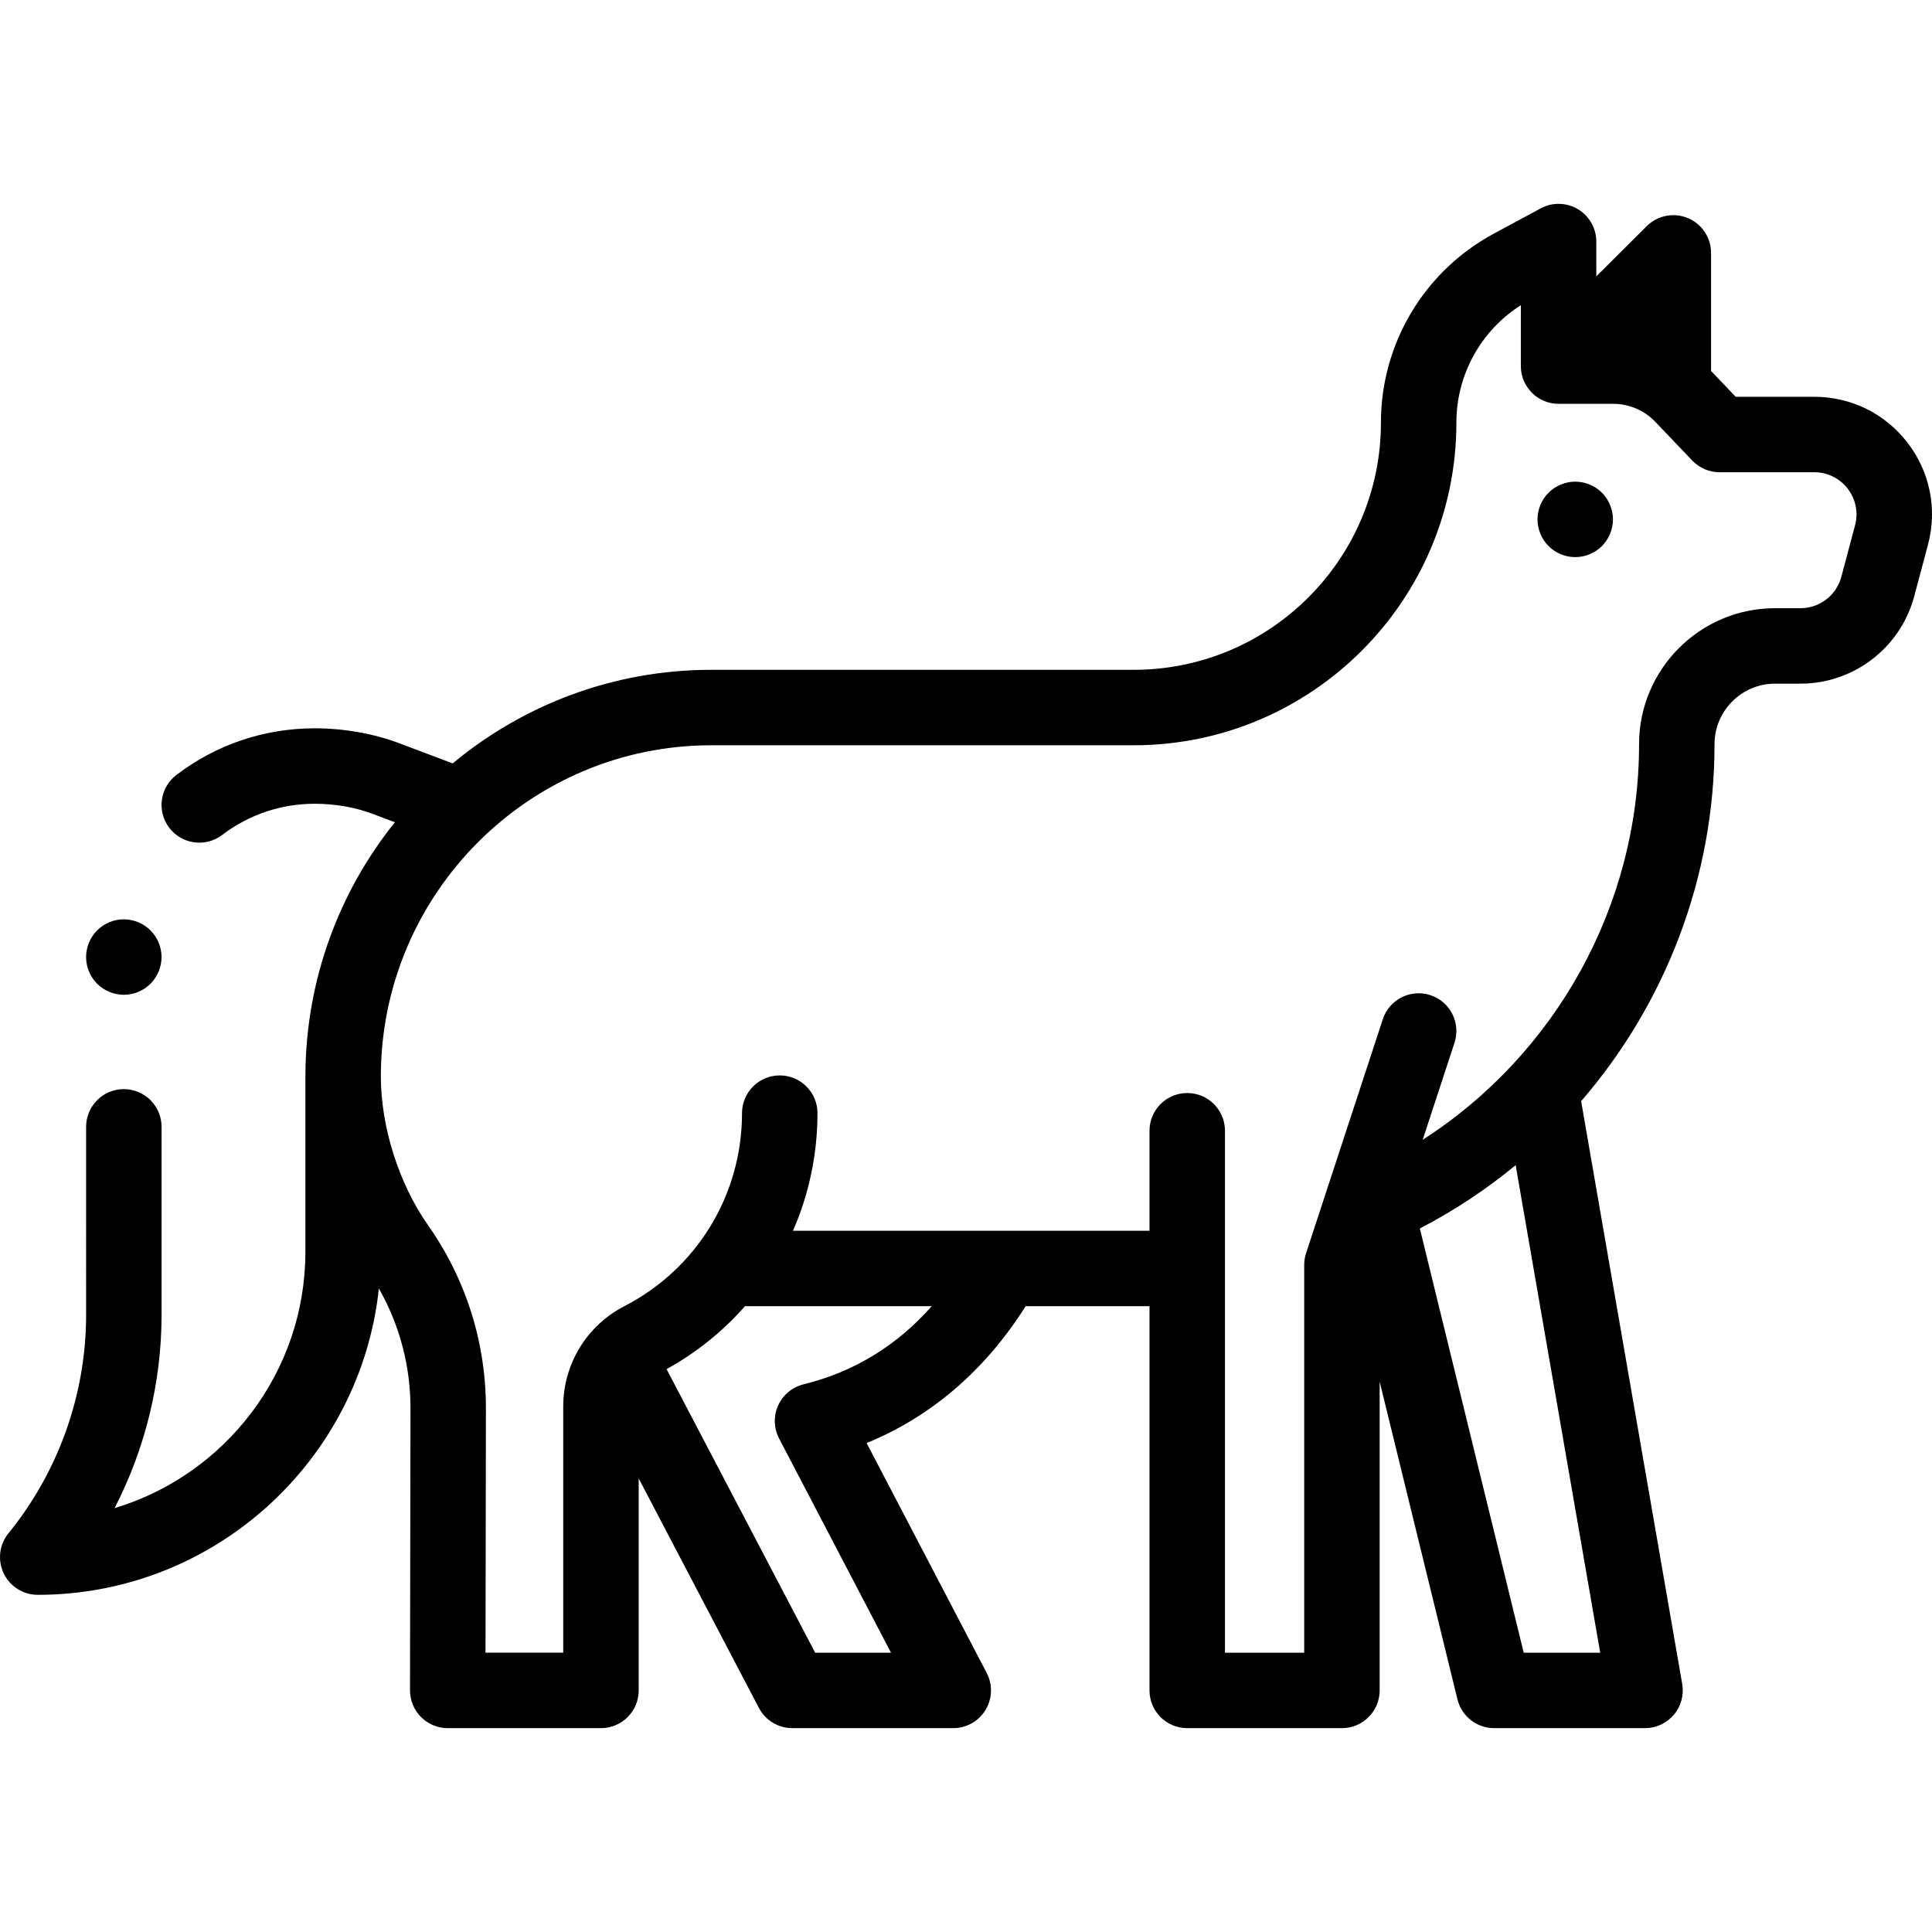 <svg id="Capa_1" enable-background="new 0 0 512.057 512.057" height="512" viewBox="0 0 512.057 512.057" width="512" xmlns="http://www.w3.org/2000/svg"><g id="XMLID_1969_"><g id="XMLID_811_"><path id="XMLID_814_" d="m505.58 117.346c-5.95-7.742-14.964-12.183-24.729-12.183h-20.821l-6.53-6.84v-31.294c0-4.04-2.432-7.684-6.163-9.234-3.731-1.552-8.029-.704-10.892 2.148l-13.359 13.299v-9.212c0-3.521-1.852-6.782-4.875-8.587-3.024-1.805-6.773-1.886-9.871-.215l-12.442 6.709c-18.442 9.945-29.898 29.139-29.898 50.092 0 36.117-29.383 65.5-65.5 65.5h-111.981c-26.015 0-49.913 9.321-68.544 24.806l-14.185-5.355c-6.747-2.548-14.682-3.951-22.34-3.951-13.379 0-26.065 4.273-36.688 12.355-4.394 3.345-5.247 9.618-1.902 14.014 3.346 4.396 9.618 5.248 14.014 1.902 7.111-5.411 15.609-8.271 24.576-8.271 5.305 0 10.729.945 15.275 2.662l5.932 2.239c-14.707 18.339-23.569 41.579-23.709 66.853-.001.047-.007.093-.007.141v.125.162 46.543c0 32.04-21.349 59.187-50.57 67.96 8.115-15.754 12.45-33.35 12.449-51.225l-.001-49.827c0-5.523-4.478-10-10-10-5.523 0-10 4.478-10 10l.001 49.827c.001 21.025-7.307 41.586-20.577 57.894-2.436 2.993-2.932 7.121-1.274 10.605 1.657 3.485 5.172 5.706 9.031 5.706 46.85 0 85.535-35.612 90.417-81.186 5.506 9.688 8.392 20.571 8.374 31.83l-.125 74.674c-.005 2.655 1.047 5.203 2.923 7.082s4.422 2.935 7.077 2.935h40.613c5.523 0 10-4.478 10-10v-56.169l31.863 60.811c1.726 3.294 5.138 5.358 8.857 5.358h42.649c3.497 0 6.74-1.827 8.553-4.818 1.812-2.99 1.931-6.711.311-9.812l-31.828-60.939c17.069-6.946 31.443-19.287 42.151-36.264h32.829v101.833c0 5.522 4.478 10 10 10h41c5.522 0 10-4.478 10-10v-81.824l20.621 84.203c1.096 4.475 5.107 7.621 9.713 7.621h40c2.951 0 5.751-1.304 7.651-3.561 1.9-2.258 2.706-5.239 2.201-8.148l-26.787-154.463c22.335-25.833 35.353-59.289 35.353-94.616 0-8.848 7.198-16.045 16.046-16.045h6.751c14.112 0 26.505-9.525 30.137-23.163l3.637-13.657c2.515-9.436.544-19.289-5.407-27.03zm-292.61 249.559c-2.983.732-5.465 2.795-6.73 5.594-1.266 2.8-1.174 6.024.248 8.748l29.656 56.782h-20.094l-39.377-75.151c7.983-4.414 14.98-10.089 20.795-16.709.178.009.353.027.533.027h48.951c-9.275 10.48-20.646 17.436-33.982 20.709zm190.877 71.124-27.535-112.432c9.128-4.729 17.625-10.366 25.397-16.782l22.408 129.214zm87.816-298.8-3.637 13.657c-1.303 4.893-5.748 8.31-10.811 8.31h-6.751c-19.876 0-36.046 16.17-36.046 36.045 0 42.673-22.044 82.175-57.352 104.852l8.435-25.718c1.721-5.248-1.138-10.897-6.386-12.618-5.248-1.723-10.897 1.138-12.618 6.386l-20.334 62c-.33 1.006-.498 2.058-.498 3.116v102.771h-21v-138.334c0-5.522-4.478-10-10-10s-10 4.478-10 10v26.5h-94.491c4.215-9.637 6.49-20.208 6.49-31.167 0-5.522-4.477-10-10-10-5.522 0-10 4.478-10 10 0 21.634-11.943 41.235-31.17 51.154-10.003 5.162-16.217 15.36-16.217 26.615v65.23h-20.597l.108-64.658c.027-17.512-5.283-34.339-15.358-48.664-7.721-10.975-12.507-26.099-12.49-39.498.077-48.347 39.363-87.68 87.576-87.68h111.984c47.145 0 85.5-38.355 85.5-85.5 0-12.693 6.483-24.393 17.086-31.137v16.137c0 5.522 4.478 10 10 10h14.489c4.184 0 8.241 1.735 11.131 4.762l9.813 10.278c1.887 1.977 4.5 3.095 7.233 3.095h25.1c3.503 0 6.736 1.593 8.871 4.37 2.134 2.778 2.842 6.311 1.94 9.696z"/><path id="XMLID_817_" d="m417.495 127.658c-2.63 0-5.2 1.07-7.07 2.93-1.859 1.86-2.92 4.431-2.92 7.07 0 2.63 1.06 5.21 2.92 7.07 1.86 1.859 4.44 2.93 7.07 2.93 2.64 0 5.22-1.07 7.08-2.93 1.86-1.87 2.92-4.44 2.92-7.07s-1.06-5.21-2.92-7.07c-1.87-1.859-4.44-2.93-7.08-2.93z"/><path id="XMLID_818_" d="m32.816 263.658c2.63 0 5.21-1.061 7.069-2.93 1.86-1.86 2.931-4.431 2.931-7.07 0-2.63-1.07-5.21-2.931-7.07-1.859-1.859-4.439-2.93-7.069-2.93s-5.21 1.07-7.07 2.93-2.93 4.44-2.93 7.07c0 2.64 1.069 5.22 2.93 7.07 1.86 1.87 4.44 2.93 7.07 2.93z"/></g></g></svg>